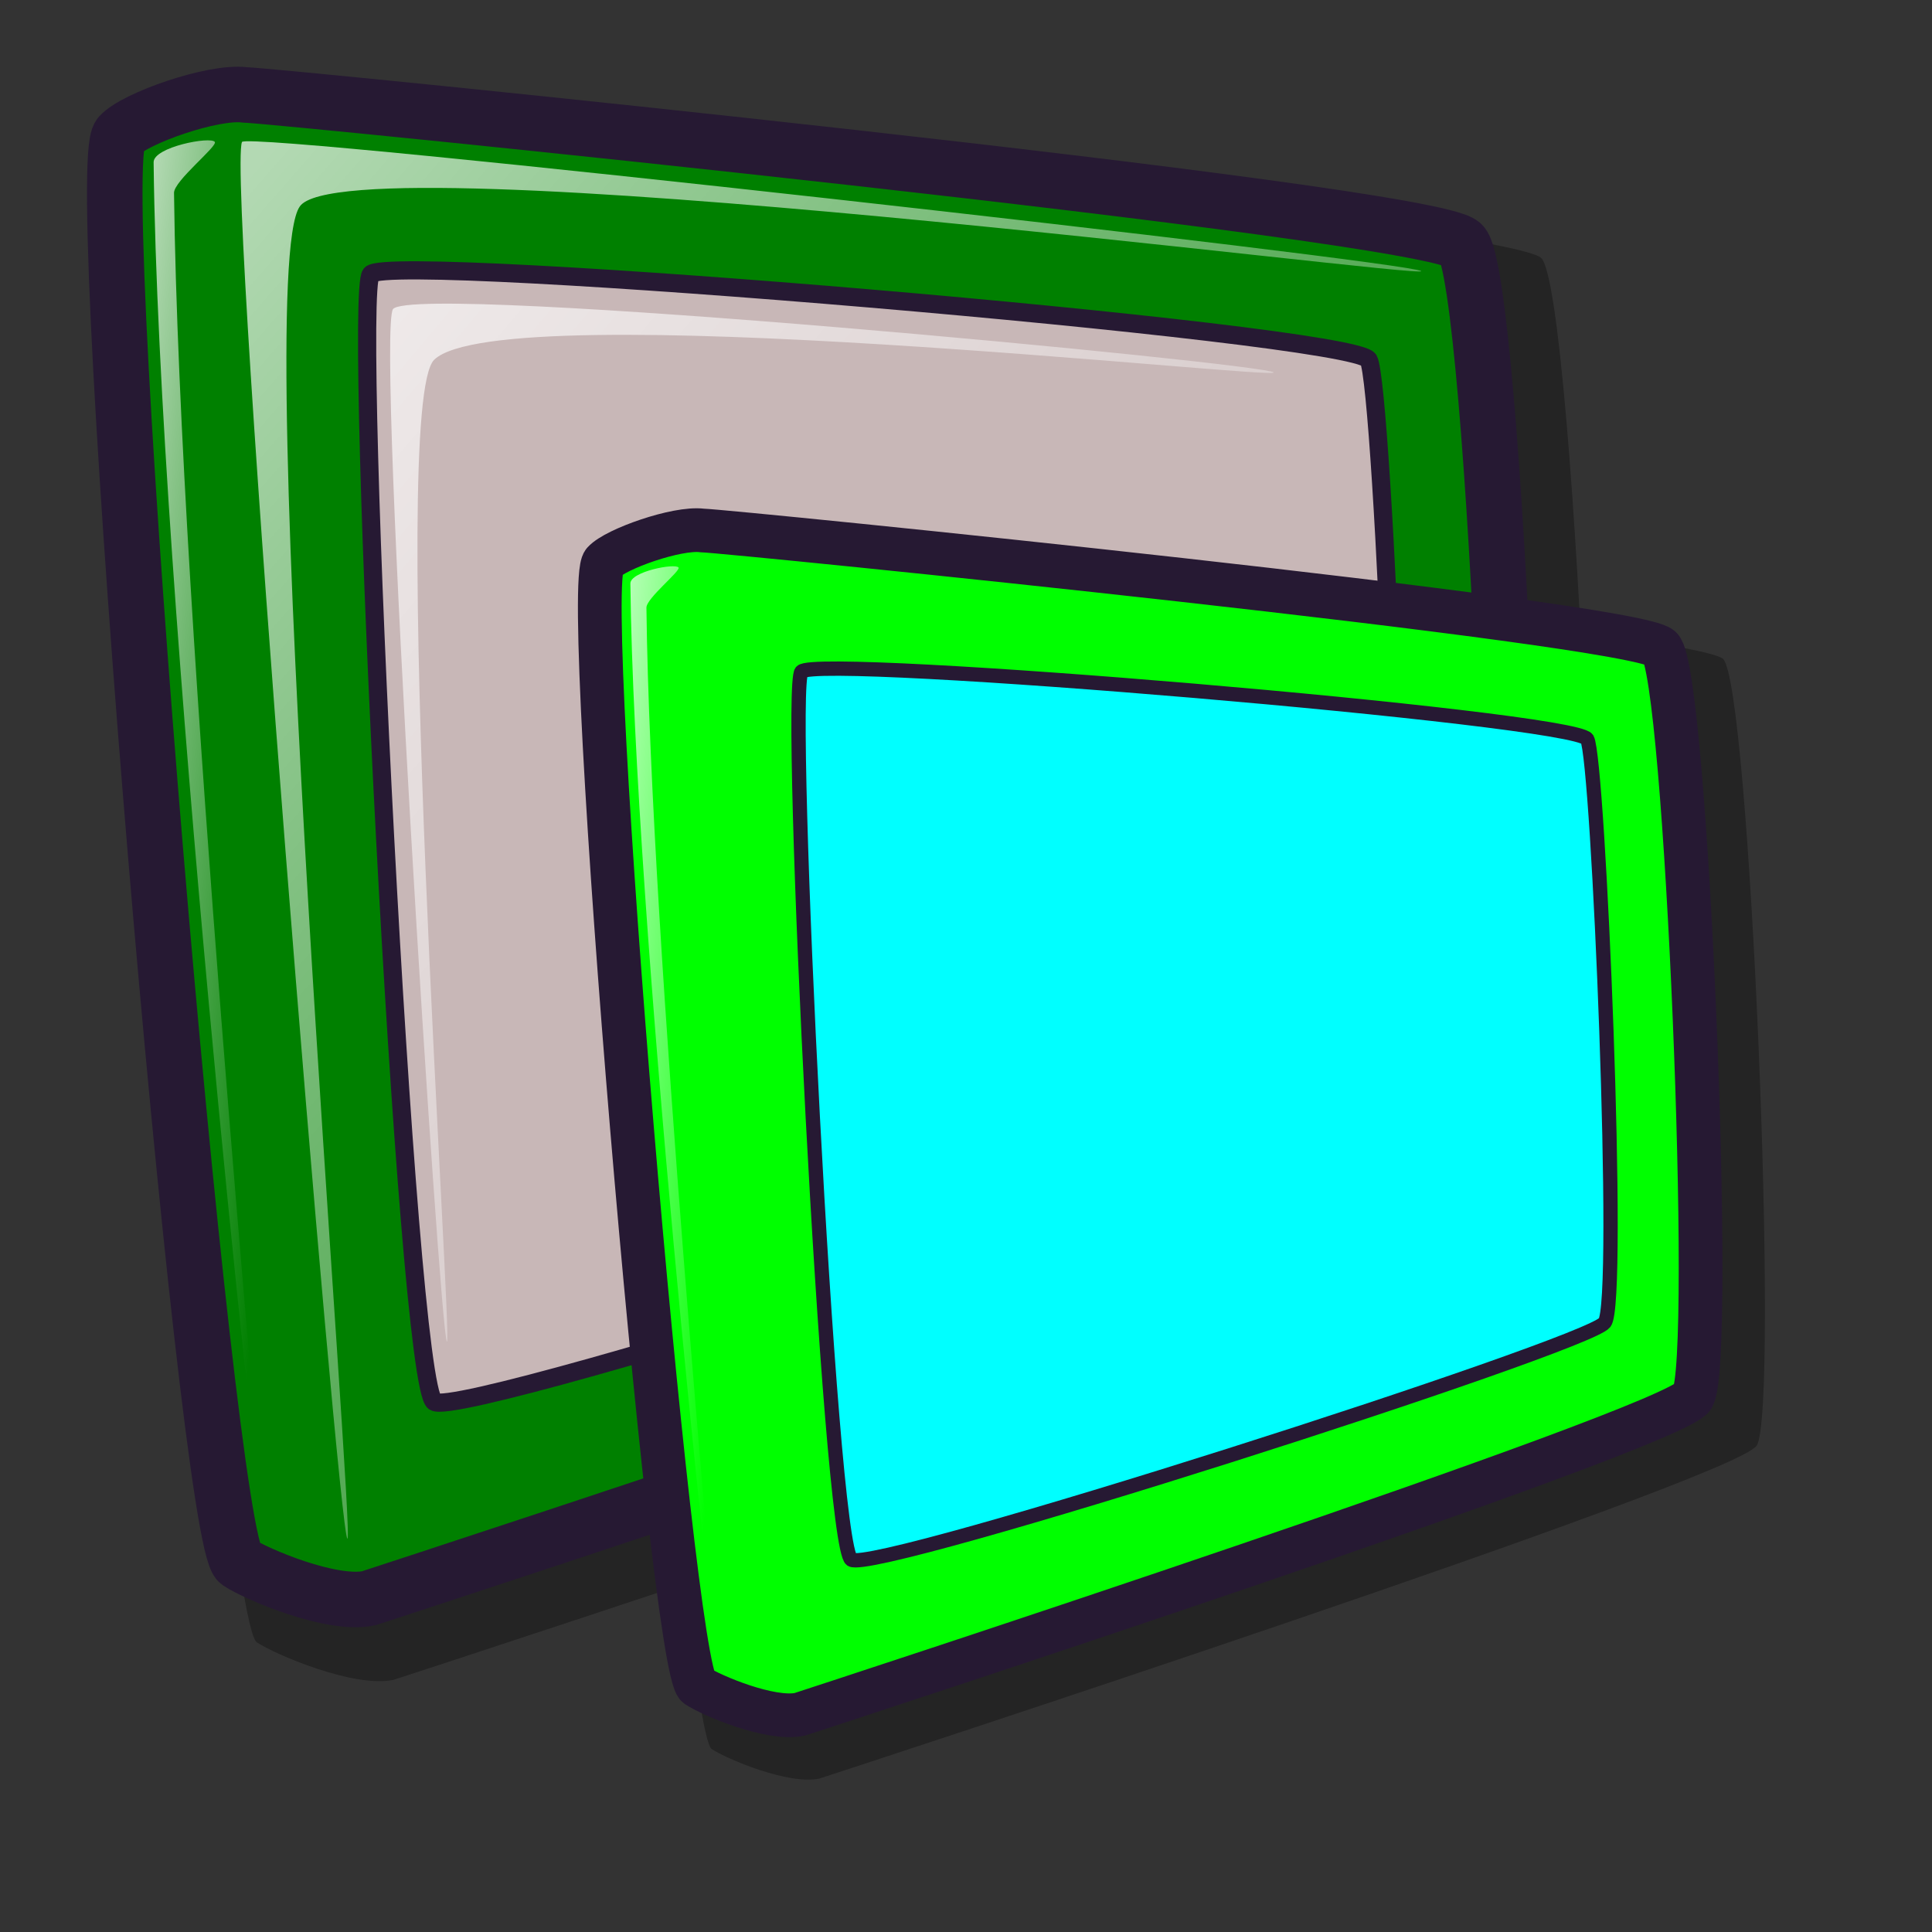 <?xml version="1.0" encoding="UTF-8" standalone="no"?>
<!-- Created with Inkscape (http://www.inkscape.org/) -->

<svg
   xmlns:osb="http://www.openswatchbook.org/uri/2009/osb"
   xmlns:dc="http://purl.org/dc/elements/1.1/"
   xmlns:cc="http://creativecommons.org/ns#"
   xmlns:rdf="http://www.w3.org/1999/02/22-rdf-syntax-ns#"
   xmlns:svg="http://www.w3.org/2000/svg"
   xmlns="http://www.w3.org/2000/svg"
   xmlns:xlink="http://www.w3.org/1999/xlink"
   xmlns:sodipodi="http://sodipodi.sourceforge.net/DTD/sodipodi-0.dtd"
   xmlns:inkscape="http://www.inkscape.org/namespaces/inkscape"
   version="1.0"
   x="0"
   y="0"
   width="48pt"
   height="48pt"
   id="svg611"
   sodipodi:version="0.32"
   inkscape:version="0.48.2 r9819"
   sodipodi:docname="activity-classroomviewer.svg">
  <rect width="100%" height="100%" fill="#333333" stroke="none"/>
  <sodipodi:namedview
     id="base"
     pagecolor="#ffffff"
     bordercolor="#666666"
     borderopacity="1.0"
     inkscape:pageopacity="0.0"
     inkscape:pageshadow="2"
     inkscape:zoom="5.6568543"
     inkscape:cx="5.8713894"
     inkscape:cy="22.185666"
     inkscape:window-width="1366"
     inkscape:window-height="715"
     inkscape:window-x="0"
     inkscape:window-y="31"
     showguides="true"
     inkscape:guide-bbox="true"
     showgrid="false"
     inkscape:window-maximized="1"
     inkscape:current-layer="svg611" />
  <defs
     id="defs613">
    <linearGradient
       id="linearGradient5226"
       osb:paint="solid">
      <stop
         style="stop-color:#000000;stop-opacity:1;"
         offset="0"
         id="stop5228" />
    </linearGradient>
    <linearGradient
       id="linearGradient1535">
      <stop
         style="stop-color:#ffffff;stop-opacity:1;"
         offset="0"
         id="stop1537" />
      <stop
         style="stop-color:#ffffff;stop-opacity:0;"
         offset="1"
         id="stop1536" />
    </linearGradient>
    <linearGradient
       id="linearGradient1528">
      <stop
         style="stop-color:#d9cce6;stop-opacity:1;"
         offset="0"
         id="stop1530" />
      <stop
         style="stop-color:#73667f;stop-opacity:1;"
         offset="1"
         id="stop1529" />
    </linearGradient>
    <linearGradient
       id="linearGradient642">
      <stop
         style="stop-color:#ffffff;stop-opacity:1;"
         offset="0"
         id="stop643" />
      <stop
         style="stop-color:#ffffff;stop-opacity:0;"
         offset="1"
         id="stop644" />
    </linearGradient>
    <linearGradient
       id="linearGradient635">
      <stop
         style="stop-color:#ffffff;stop-opacity:1;"
         offset="0"
         id="stop636" />
      <stop
         style="stop-color:#d9cce6;stop-opacity:1;"
         offset="1"
         id="stop637" />
    </linearGradient>
    <linearGradient
       x1="0.008"
       y1="0"
       x2="0.942"
       y2="0.953"
       id="linearGradient638"
       xlink:href="#linearGradient1528" />
    <linearGradient
       x1="0.028"
       y1="0.023"
       x2="1"
       y2="1.016"
       id="linearGradient641"
       xlink:href="#linearGradient642" />
    <linearGradient
       x1="-0"
       y1="0.016"
       x2="0.727"
       y2="0.984"
       id="linearGradient1522"
       xlink:href="#linearGradient642" />
    <linearGradient
       x1="0.028"
       y1="0.008"
       x2="1.009"
       y2="0.992"
       id="linearGradient1527"
       xlink:href="#linearGradient1535" />
    <linearGradient
       id="linearGradient1532"
       xlink:href="#linearGradient635"
       x1="-5.7462715e-17"
       y1="0.5"
       x2="1"
       y2="0.5" />
    <linearGradient
       id="linearGradient1534"
       xlink:href="#linearGradient635"
       x1="0.008"
       y1="-1.0177948e-17"
       x2="0.942"
       y2="0.953" />
    <linearGradient
       x1="0.017"
       y1="0"
       x2="0.974"
       y2="0.984"
       id="linearGradient1539"
       xlink:href="#linearGradient1535" />
    <linearGradient
       id="linearGradient1567"
       xlink:href="#linearGradient1535" />
    <linearGradient
       inkscape:collect="always"
       xlink:href="#linearGradient642"
       id="linearGradient3018"
       x1="74.301"
       y1="5.43"
       x2="81.648"
       y2="15.216"
       gradientTransform="scale(0.281,3.558)"
       gradientUnits="userSpaceOnUse" />
  </defs>
  <path
     d="M 8.504,54.402 C 9.121,54.811 11.739,55.925 13.035,55.647 C 14.12,55.296 51.549,43.073 52.47,41.638 C 53.434,40.071 52.19,9.58 51.052,8.545 C 49.824,7.418 9.941,3.399 8.715,3.363 C 7.603,3.223 4.891,4.181 4.368,4.763 C 3.326,5.91 7.356,53.559 8.504,54.402 z "
     style="font-size:12;opacity:0.3;fill-rule:evenodd;stroke-width:12.5;"
     id="path839" />
  <path
     d="M 7.903,51.757 C 8.491,52.146 10.985,53.207 12.219,52.943 C 13.252,52.609 48.903,40.966 49.78,39.599 C 50.698,38.106 49.513,9.064 48.429,8.079 C 47.26,7.006 9.272,3.178 8.104,3.143 C 7.046,3.01 4.462,3.922 3.964,4.477 C 2.971,5.569 6.81,50.954 7.903,51.757 z "
     style="font-size:12;fill:#008000;fill-rule:evenodd;stroke:#261933;stroke-width:1.839"
     id="path834" />
  <path
     d="M 11.506,50.969 C 11.199,50.662 7.514,5.949 8.016,4.702 C 8.324,4.329 46.771,8.672 47.078,8.98 C 47.371,9.273 11.45,4.584 9.93,6.841 C 8.28,9.178 11.799,51.262 11.506,50.969 z "
     style="font-size:12;opacity:0.7;fill:url(#linearGradient641);fill-rule:evenodd;stroke:none;stroke-width:0.105pt;"
     id="path835" />
  <path
     d="M 8.692,50.293 C 8.578,50.122 5.251,19.691 5.089,5.377 C 5.08,4.869 6.987,4.509 7.116,4.702 C 7.212,4.847 5.757,5.996 5.765,6.39 C 5.932,20.706 8.803,50.46 8.692,50.293 z "
     style="font-size:12;opacity:0.7;fill:url(#linearGradient1522);fill-rule:evenodd;stroke:none;stroke-width:0.105pt;"
     id="path836" />
  <path
     d="M 12.285,9.083 C 11.678,9.855 13.459,45.764 14.384,46.437 C 15.338,47.056 45.323,37.446 46.072,36.469 C 46.777,35.652 45.812,12.75 45.337,11.916 C 44.726,11.027 12.948,8.344 12.285,9.083 z "
     style="font-size:12;fill:#c8b7b7;fill-rule:evenodd;stroke:#261933;stroke-width:0.602"
     id="path837" />
  <path
     d="M 14.803,44.443 C 14.57,44.156 12.451,11.015 13.02,10.237 C 13.772,9.351 41.956,12.049 42.189,12.336 C 42.411,12.608 16.646,9.732 14.384,11.916 C 12.841,13.407 15.025,44.716 14.803,44.443 z "
     style="font-size:12;opacity:0.7;fill:url(#linearGradient1527);fill-rule:evenodd;stroke:none;stroke-width:0.098pt;"
     id="path838" />
  <path
     d="M 23.572,57.937 C 24.057,58.259 26.119,59.136 27.14,58.918 C 27.994,58.641 57.469,49.016 58.194,47.886 C 58.953,46.652 57.973,22.641 57.077,21.826 C 56.11,20.939 24.703,17.774 23.738,17.745 C 22.862,17.635 20.727,18.389 20.314,18.848 C 19.494,19.751 22.667,57.274 23.572,57.937 z "
     style="font-size:12;opacity:0.3;fill-rule:evenodd;stroke-width:12.5;"
     id="path988" />
  <path
     d="M 23.099,55.854 C 23.561,56.161 25.525,56.996 26.497,56.788 C 27.311,56.525 55.385,47.357 56.075,46.28 C 56.798,45.105 55.865,22.235 55.012,21.459 C 54.091,20.614 24.176,17.599 23.257,17.572 C 22.423,17.467 20.389,18.186 19.996,18.622 C 19.215,19.483 22.237,55.222 23.099,55.854 z "
     style="font-size:12;fill:#00ff00;fill-rule:evenodd;stroke:#261933;stroke-width:1.448"
     id="path989" />
  <path
     d="M 25.935,55.234 C 25.694,54.992 22.792,19.782 23.187,18.8 C 23.43,18.506 53.706,21.926 53.948,22.168 C 54.179,22.399 25.892,18.707 24.695,20.484 C 23.395,22.324 26.167,55.465 25.935,55.234 z "
     style="font-size:12;opacity:0.7;fill:url(#linearGradient641);fill-rule:evenodd;stroke:none;stroke-width:0.105pt;"
     id="path990" />
  <path
     d="m 23.719,54.702 c -0.09,-0.135 -2.709,-24.098 -2.837,-35.37 -0.008,-0.4 1.494,-0.684 1.596,-0.532 0.076,0.114 -1.07,1.019 -1.064,1.33 0.132,11.273 2.392,34.704 2.305,34.572 z"
     style="font-size:12px;opacity:0.7;fill:url(#linearGradient3018);fill-rule:evenodd;stroke:none"
     id="path991"
     inkscape:connector-curvature="0" />
  <path
     d="M 26.549,22.249 C 26.071,22.858 27.474,51.135 28.202,51.665 C 28.953,52.152 52.566,44.585 53.155,43.815 C 53.711,43.172 52.951,25.137 52.577,24.481 C 52.095,23.781 27.071,21.668 26.549,22.249 z "
     style="font-size:12;fill:#00ffff;fill-rule:evenodd;stroke:#261933;stroke-width:0.474"
     id="path992" />
  <path
     d="M 28.532,50.095 C 28.348,49.869 26.68,23.771 27.127,23.158 C 27.72,22.46 49.914,24.585 50.098,24.811 C 50.272,25.026 29.983,22.76 28.202,24.48 C 26.987,25.654 28.706,50.31 28.532,50.095 z "
     style="font-size:12;opacity:0.7;fill:url(#linearGradient1527);fill-rule:evenodd;stroke:none;stroke-width:0.098pt;"
     id="path993" />
</svg>
